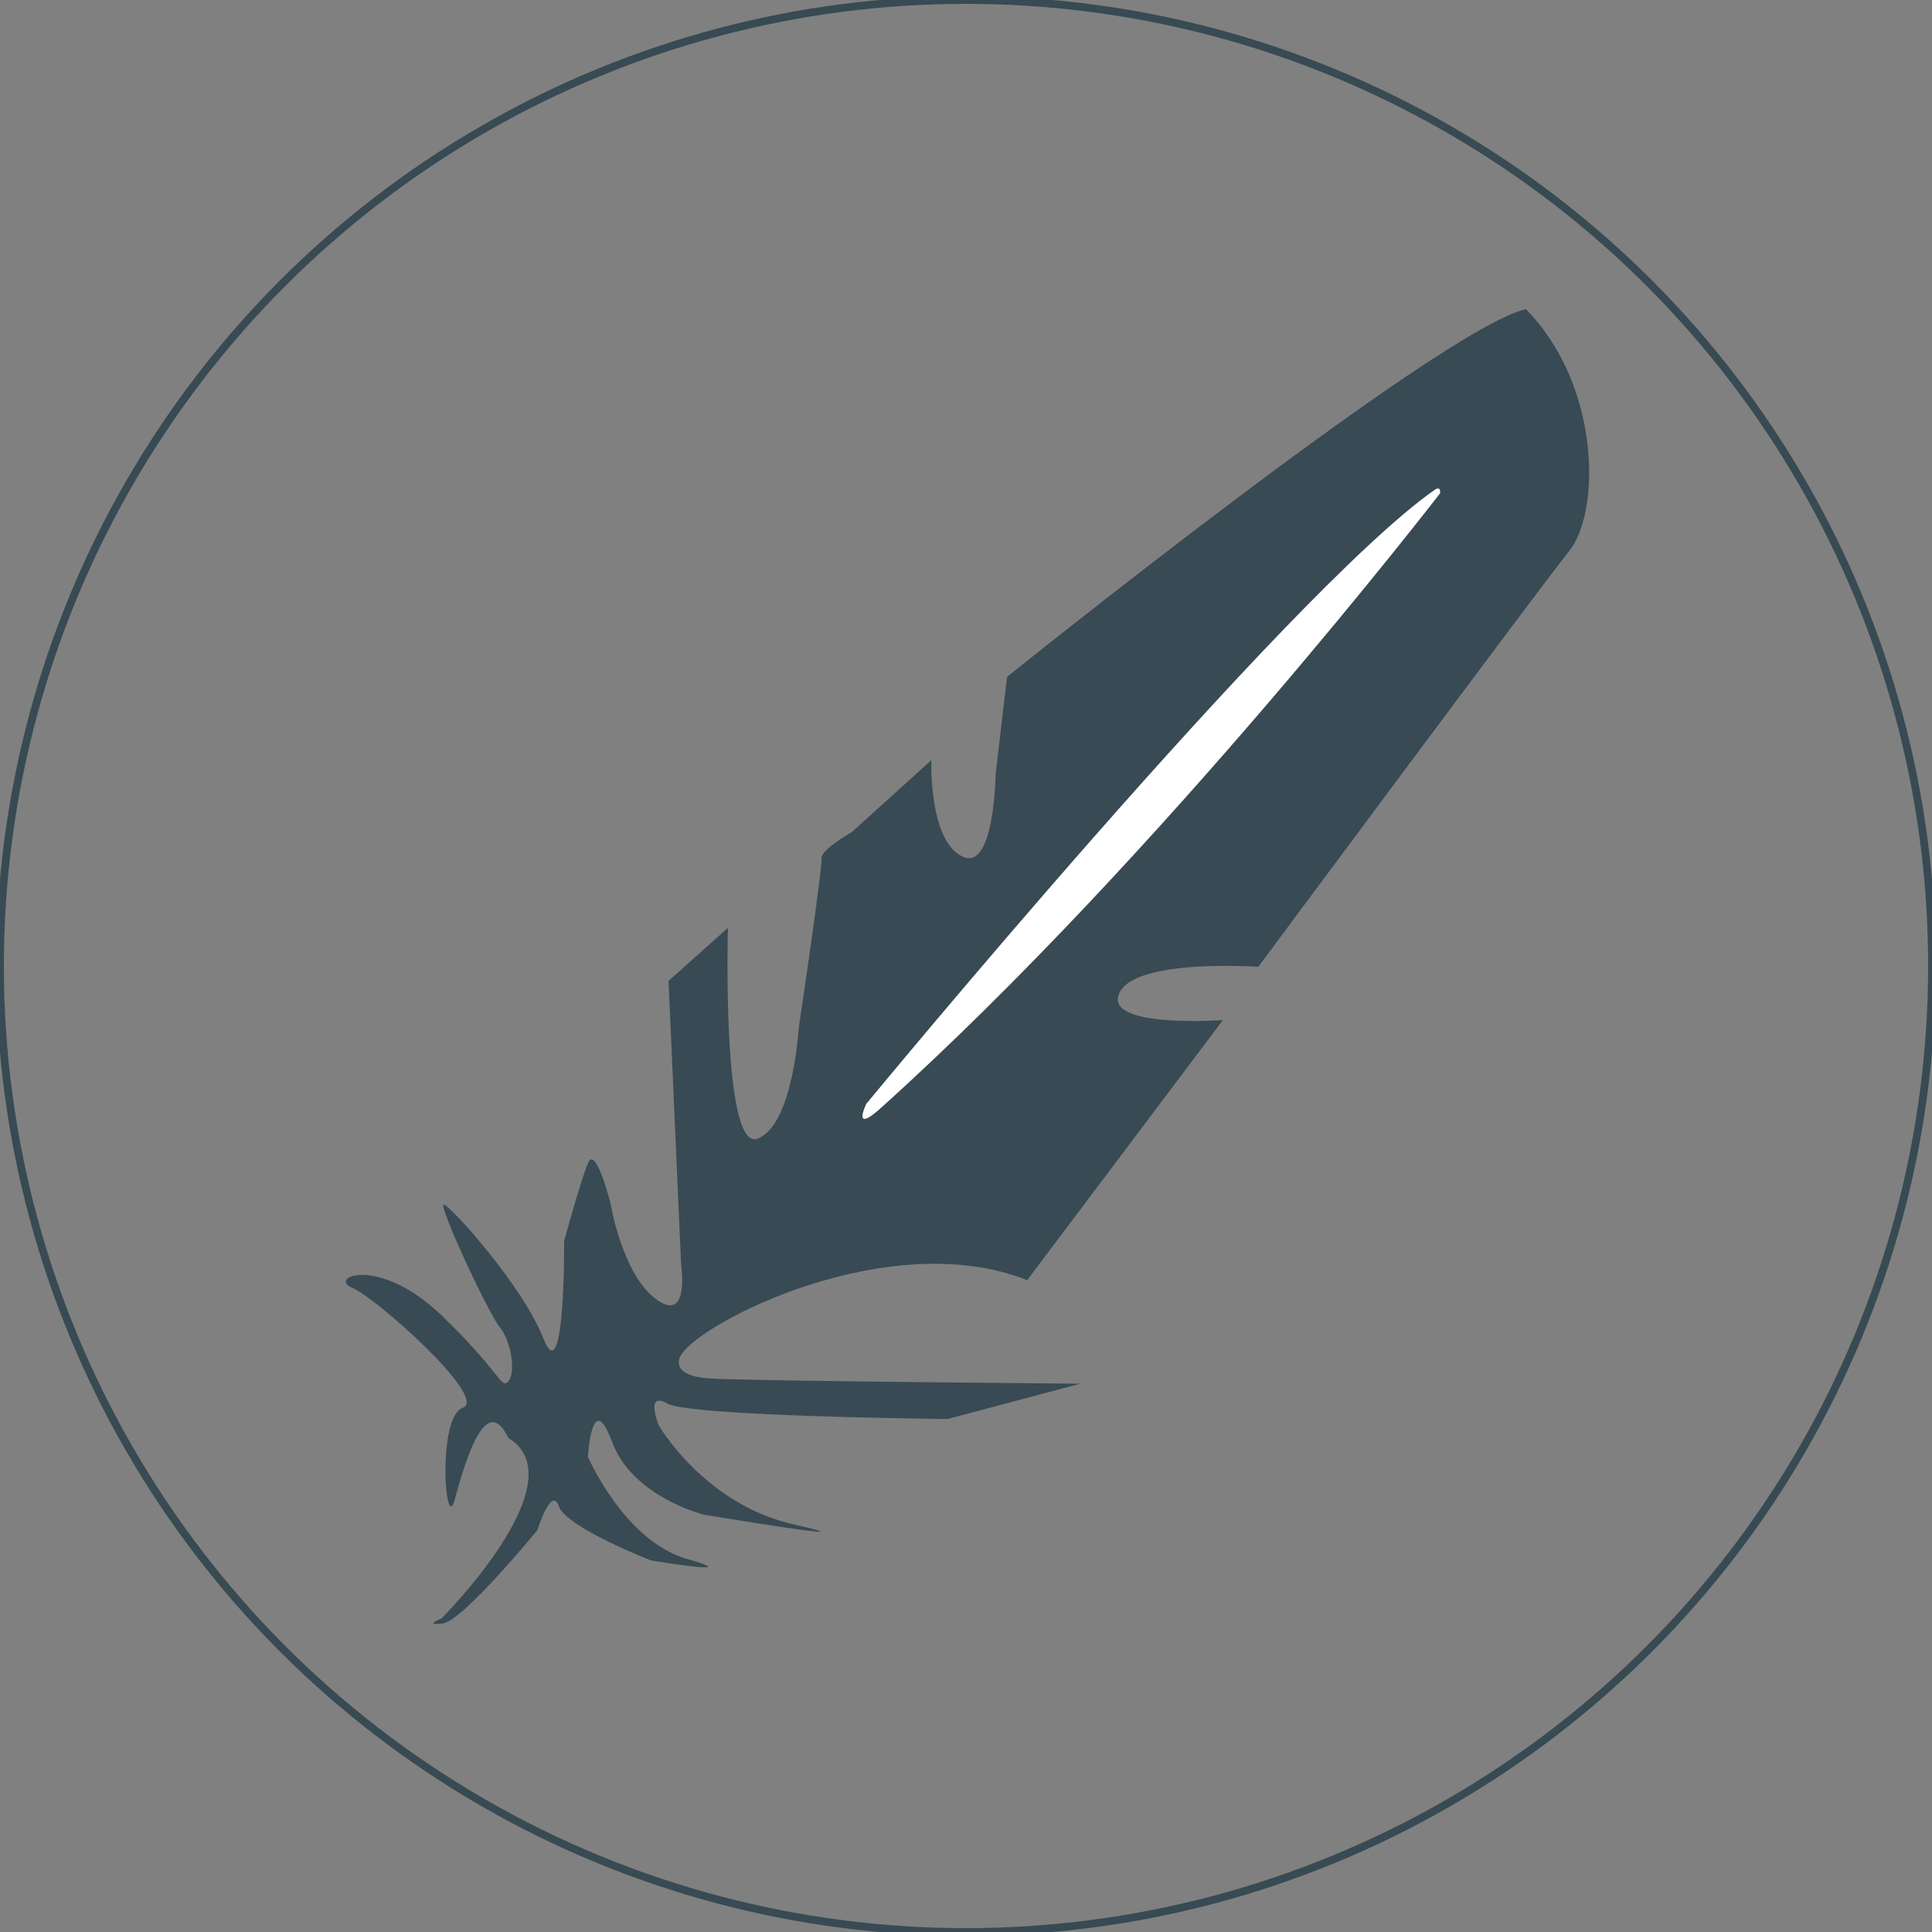 <svg id="Layer_1" data-name="Layer 1" xmlns="http://www.w3.org/2000/svg" viewBox="0 0 250 250"><rect x="0" y="0" width="250" height="250" fill="#808080" stroke="none"/><defs><style>.cls-1{fill:#7abdc1;fill-opacity:0;stroke:#384a53;stroke-linejoin:bevel;}.cls-2{fill:#384a53;}.cls-3{fill:#fff;}</style></defs><g id="layer1"><g id="g8533"><circle id="path8519" class="cls-1" cx="125" cy="125" r="125"/><g id="g8529"><path id="path8521" class="cls-2" d="M57.13,209.43s17.8-17.81,8.65-23.36c-2.28-4.74-4.57-.82-6.86,7.68-1.3,5.55-2.45-10.46,1-11.6,3.27-1.31-11.43-14.38-14.37-15.52-3.11-1.31,3.27-4.25,11.43,3.43,8,7.68,7.84,9.8,8.82,8.66s.33-5.23-1.14-7-8.17-16.17-7.19-15.84,10.29,10.62,12.91,17.48C73.14,180,73,160.59,73,160.59s2.13-7.84,3.11-10.13S79,155.69,79,155.69s1.47,9.14,5.88,12.41,3.26-4.41,3.26-4.41l-1.63-36.76,7.68-6.86S93.39,149,98,147.35,103.36,133,103.36,133s3.1-20.75,2.94-21.89,3.92-3.43,3.92-3.43l10.29-9.31s-.33,10.29,3.92,12.41c4.25,2.29,4.41-10.62,4.41-10.62l1.47-12.57S186.18,42.64,197.45,40c9.8,10,9.64,26.46,5.55,31.36-3.92,4.9-40.18,53.75-40.18,53.75s-16-1.15-18,3.43S158.24,132,158.24,132l-25.32,33.65c-17.64-7-42,5.23-44.76,9.64,0,0-2,2.78,3.93,3.1s47.7.66,47.7.66l-17.16,4.57s-33.32-.33-36.26-2-1.15,2.78-1.15,2.78,5.88,10.29,17.65,12.9S91.1,196,91.1,196s-9.31-2.29-11.92-9.48c-2.61-7-3.1,2-3.1,2s4.73,10.95,12.9,13.23c8,2.29-4.74.17-4.74.17s-10.94-4.25-11.92-7S69.54,198,69.54,198s-9.64,11.76-12.25,12.08-.16-.65-.16-.65Z"/><path id="path8525" class="cls-3" d="M112.18,142.74s54.4-66,73.51-79.39c.82-.49.65.49.65.49s-36.1,46.88-72.2,79.39c-4.09,3.76-2-.49-2-.49Z"/></g></g></g></svg>